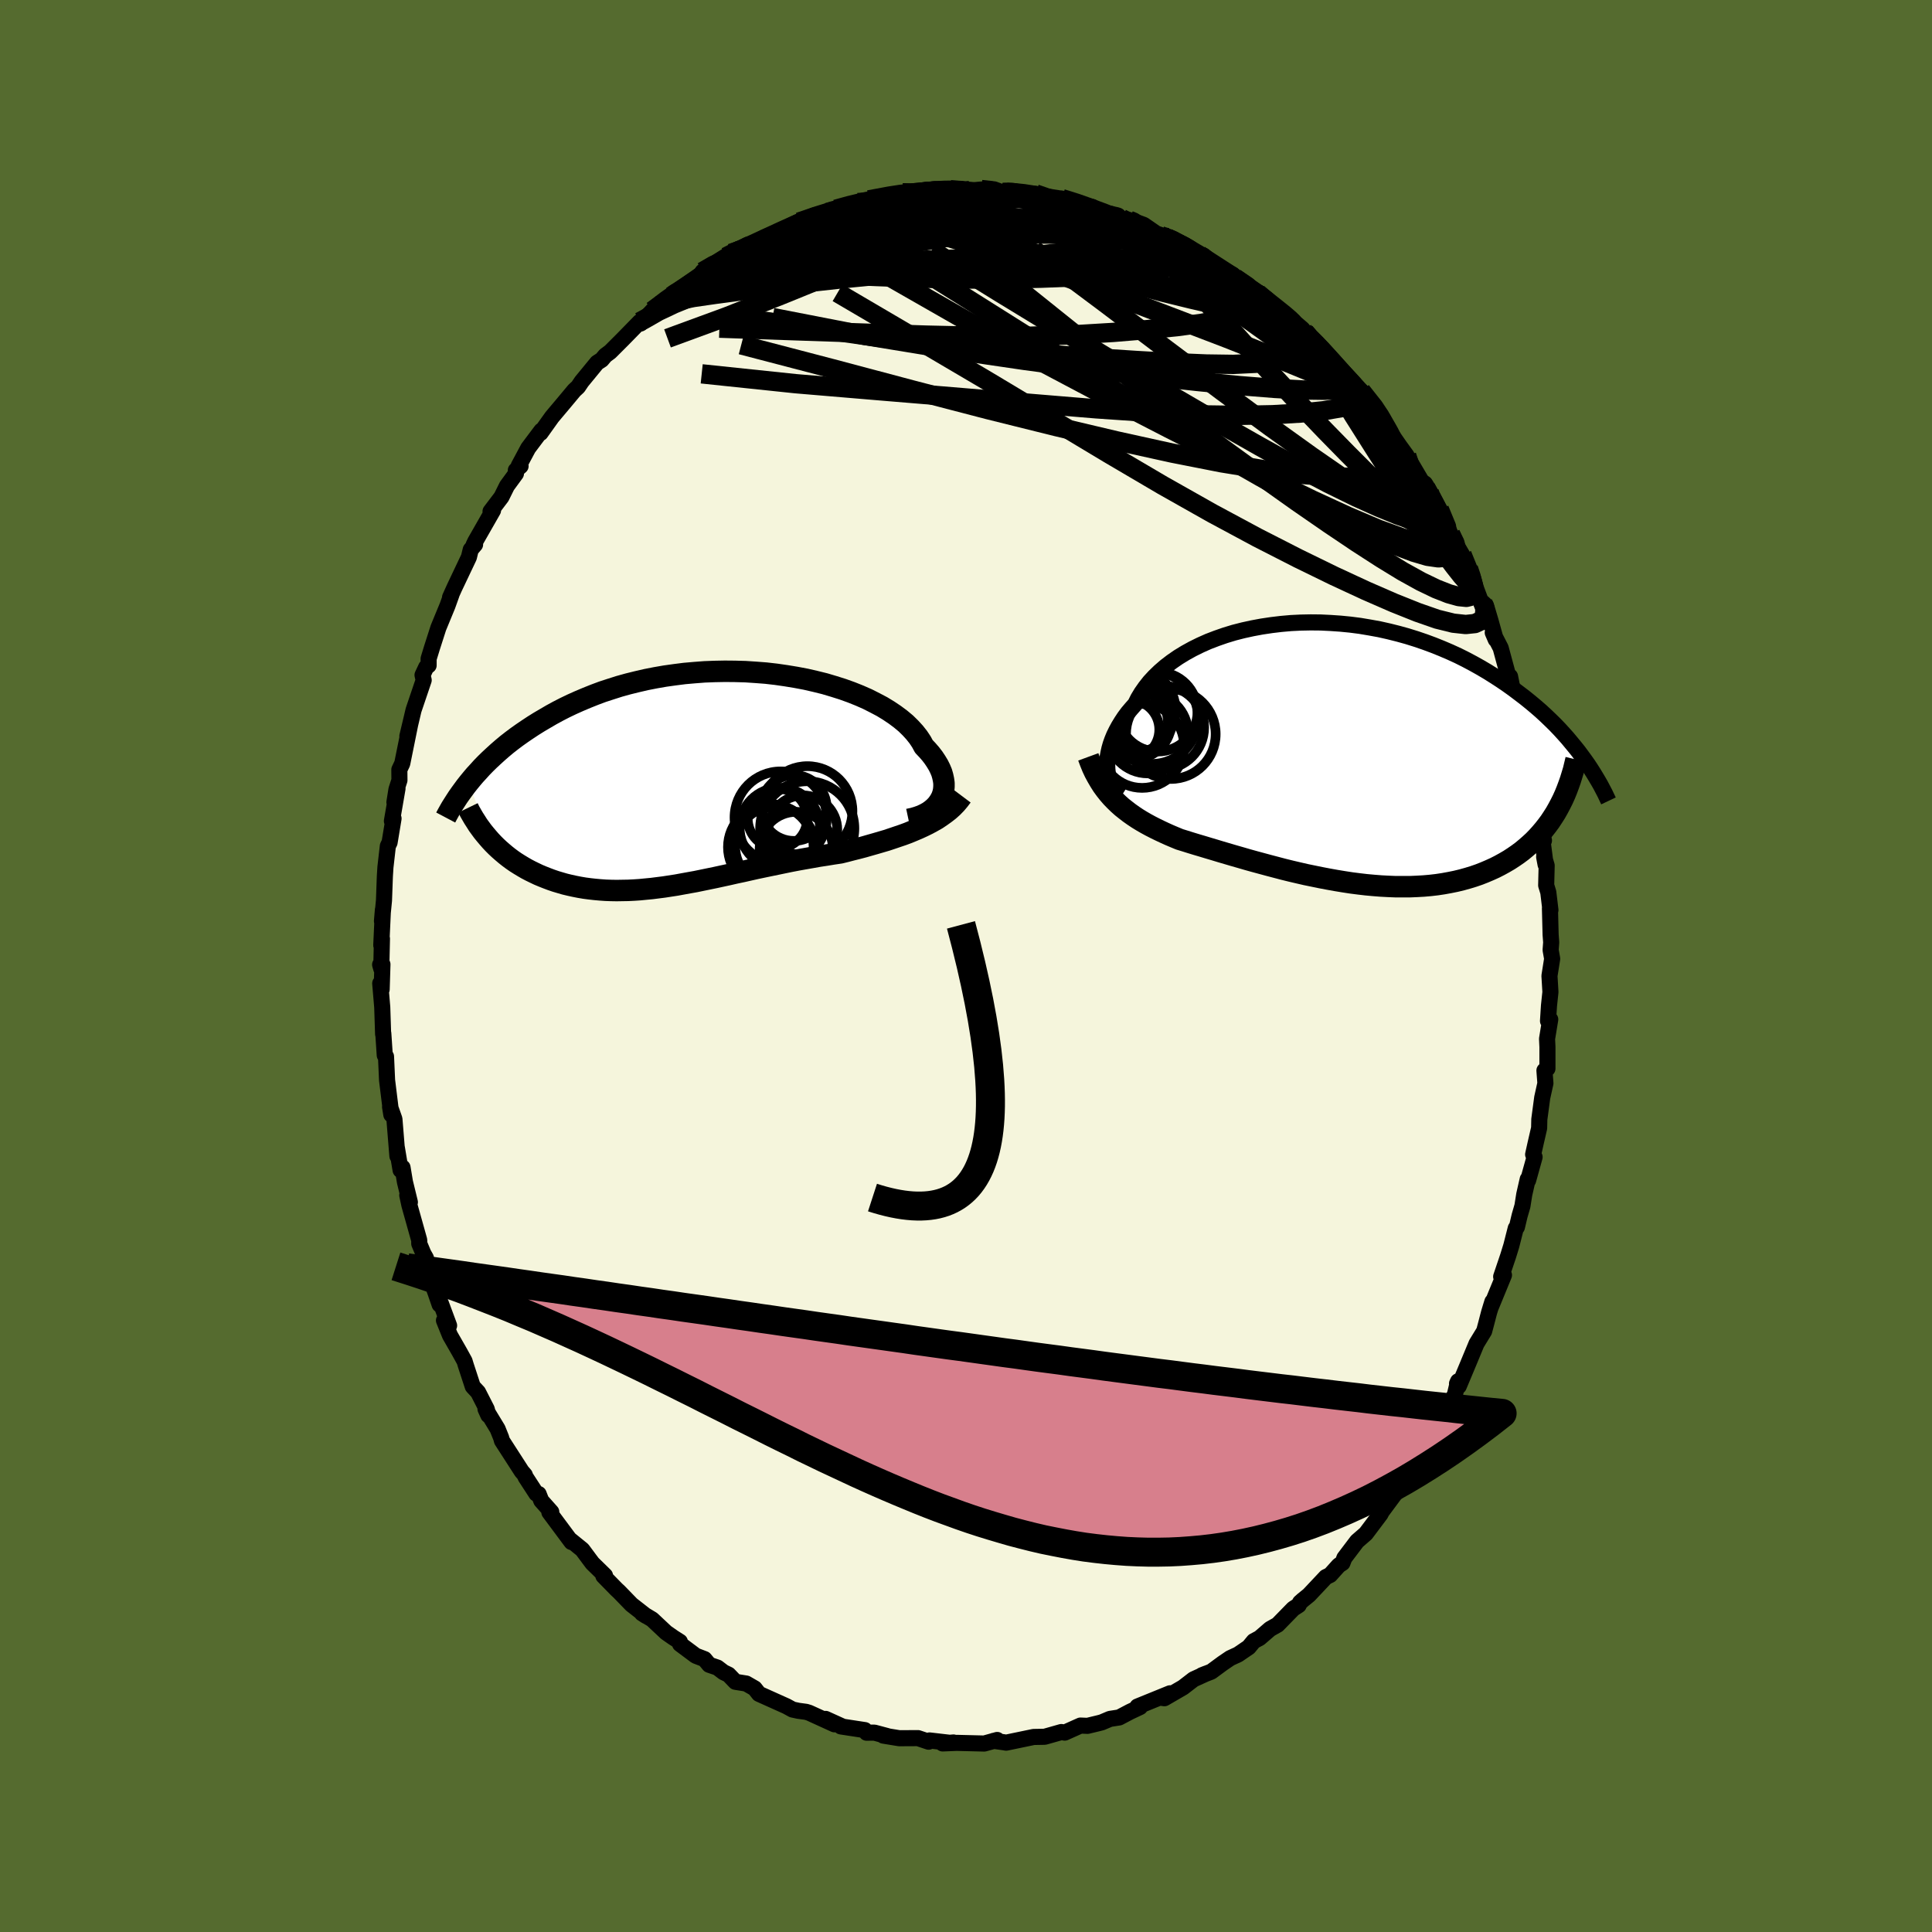 <svg viewBox="-100 -100 200 200" xmlns="http://www.w3.org/2000/svg" width="500" height="500" id="face-svg">
    <defs>
      <clipPath id="leftEyeClipPath">
        <polyline points="24.62,2.14 24.77,1.83 24.88,1.5 24.95,1.17 24.98,0.82 24.98,0.46 24.93,0.1 24.85,-0.27 24.74,-0.65 24.58,-1.03 24.39,-1.41 24.16,-1.79 23.9,-2.18 23.6,-2.57 23.27,-2.95 22.9,-3.34 22.64,-3.82 22.32,-4.3 21.94,-4.78 21.51,-5.25 21.03,-5.72 20.49,-6.17 19.9,-6.61 19.26,-7.04 18.57,-7.46 17.83,-7.85 17.06,-8.24 16.24,-8.6 15.39,-8.94 14.5,-9.26 13.58,-9.55 12.64,-9.83 11.67,-10.07 10.67,-10.3 9.66,-10.49 8.63,-10.66 7.59,-10.81 6.54,-10.93 5.49,-11.01 4.43,-11.08 3.36,-11.11 2.3,-11.12 1.24,-11.1 0.19,-11.06 -0.85,-10.98 -1.88,-10.89 -2.9,-10.76 -3.9,-10.62 -4.88,-10.45 -5.85,-10.26 -6.8,-10.04 -7.73,-9.81 -8.63,-9.56 -9.51,-9.28 -10.37,-9 -11.2,-8.69 -12,-8.37 -12.78,-8.04 -13.54,-7.7 -14.27,-7.35 -14.97,-6.99 -15.65,-6.62 -16.3,-6.24 -16.93,-5.87 -17.54,-5.49 -18.13,-5.1 -18.69,-4.72 -19.24,-4.33 -19.76,-3.94 -20.26,-3.55 -20.74,-3.15 -21.2,-2.75 -21.64,-2.35 -22.07,-1.95 -22.47,-1.56 -22.86,-1.16 -23.22,-0.76 -23.58,-0.37 -23.91,0.02 -24.23,0.41 -21.97,6.41 -21.68,6.72 -21.38,7.02 -21.07,7.31 -20.75,7.59 -20.42,7.87 -20.08,8.14 -19.73,8.4 -19.37,8.65 -18.99,8.89 -18.61,9.12 -18.23,9.34 -17.83,9.55 -17.42,9.75 -17,9.95 -16.57,10.13 -16.14,10.3 -15.69,10.47 -15.22,10.63 -14.75,10.77 -14.27,10.91 -13.77,11.03 -13.27,11.14 -12.76,11.24 -12.23,11.33 -11.7,11.4 -11.16,11.46 -10.61,11.51 -10.05,11.55 -9.48,11.57 -8.9,11.58 -8.32,11.57 -7.72,11.56 -7.12,11.53 -6.51,11.49 -5.9,11.43 -5.27,11.37 -4.64,11.29 -4.01,11.21 -3.36,11.11 -2.71,11.01 -2.06,10.89 -1.4,10.77 -0.73,10.65 -0.05,10.51 0.63,10.37 1.31,10.23 2,10.08 2.69,9.93 3.39,9.77 4.1,9.62 4.81,9.46 5.52,9.3 6.23,9.15 6.95,9 7.68,8.85 8.4,8.7 9.13,8.55 9.86,8.41 10.59,8.28 11.33,8.15 12.06,8.02 12.79,7.91 13.52,7.79 14.26,7.68 14.87,7.53 15.48,7.37 16.08,7.22 16.69,7.06 17.28,6.89 17.88,6.72 18.46,6.55 19.04,6.38 19.61,6.19 20.17,6 20.73,5.81 21.27,5.61 21.8,5.39 22.32,5.17 22.82,4.94" />
      </clipPath>
      <clipPath id="rightEyeClipPath">
        <polyline points="-23.67,1.66 -23.68,1.27 -23.67,0.85 -23.63,0.43 -23.55,0 -23.45,-0.45 -23.32,-0.9 -23.16,-1.35 -22.97,-1.81 -22.74,-2.28 -22.49,-2.74 -22.21,-3.2 -21.9,-3.67 -21.56,-4.13 -21.18,-4.58 -20.78,-5.03 -20.48,-5.63 -20.13,-6.21 -19.73,-6.78 -19.28,-7.35 -18.78,-7.89 -18.23,-8.42 -17.64,-8.93 -17,-9.42 -16.32,-9.89 -15.6,-10.33 -14.84,-10.75 -14.05,-11.14 -13.22,-11.51 -12.36,-11.84 -11.47,-12.15 -10.55,-12.43 -9.61,-12.67 -8.65,-12.88 -7.68,-13.06 -6.68,-13.21 -5.68,-13.33 -4.66,-13.42 -3.64,-13.47 -2.62,-13.49 -1.59,-13.48 -0.56,-13.43 0.46,-13.36 1.48,-13.26 2.49,-13.13 3.5,-12.96 4.49,-12.78 5.47,-12.56 6.43,-12.32 7.37,-12.06 8.3,-11.77 9.21,-11.46 10.1,-11.13 10.97,-10.78 11.81,-10.42 12.64,-10.04 13.44,-9.64 14.21,-9.23 14.96,-8.81 15.69,-8.38 16.39,-7.94 17.07,-7.5 17.73,-7.05 18.36,-6.6 18.97,-6.14 19.56,-5.69 20.13,-5.23 20.68,-4.77 21.21,-4.31 21.72,-3.84 22.21,-3.37 22.68,-2.91 23.13,-2.44 23.56,-1.97 23.97,-1.51 24.36,-1.04 24.74,-0.58 25.1,-0.13 25.44,0.33 25.77,0.78 22.99,5.78 22.73,6.24 22.45,6.68 22.16,7.12 21.85,7.54 21.52,7.96 21.18,8.36 20.83,8.75 20.46,9.13 20.07,9.49 19.67,9.84 19.26,10.18 18.83,10.5 18.38,10.81 17.92,11.11 17.44,11.39 16.95,11.66 16.44,11.92 15.91,12.16 15.37,12.39 14.81,12.61 14.23,12.81 13.64,12.99 13.03,13.16 12.41,13.31 11.77,13.44 11.11,13.56 10.45,13.66 9.76,13.74 9.07,13.8 8.36,13.84 7.64,13.87 6.92,13.87 6.18,13.87 5.43,13.84 4.67,13.8 3.91,13.74 3.14,13.67 2.37,13.58 1.59,13.48 0.81,13.36 0.02,13.23 -0.76,13.09 -1.55,12.94 -2.33,12.78 -3.11,12.62 -3.89,12.44 -4.66,12.26 -5.43,12.07 -6.19,11.87 -6.95,11.67 -7.69,11.47 -8.43,11.27 -9.15,11.07 -9.87,10.86 -10.57,10.66 -11.25,10.46 -11.93,10.26 -12.59,10.06 -13.23,9.87 -13.86,9.68 -14.47,9.5 -15.06,9.32 -15.63,9.14 -16.19,8.97 -16.72,8.75 -17.24,8.53 -17.75,8.3 -18.24,8.07 -18.73,7.83 -19.2,7.59 -19.66,7.34 -20.11,7.08 -20.55,6.81 -20.97,6.53 -21.38,6.24 -21.77,5.94 -22.16,5.63 -22.53,5.3 -22.88,4.96" />
      </clipPath>
      <filter id="fuzzy">
        <feTurbulence id="turbulence" baseFrequency="0.05" numOctaves="3" type="noise" result="noise" />
        <feDisplacementMap in="SourceGraphic" in2="noise" scale="2" />
      </filter>
      <linearGradient id="rainbowGradient" x1="0%" y1="0%" x2="100%" y2="0%">
        <stop offset="0%" style="stop-color: [object Object]; stop-opacity: 1" />
        <stop offset="50%" style="stop-color: [object Object]; stop-opacity: 1" />
        <stop offset="100%" style="stop-color: [object Object]; stop-opacity: 1" />
      </linearGradient>
    </defs>
    <rect x="-100" y="-100" width="100%" height="100%" fill="rgb(85, 107, 47)" />
    <polyline id="faceContour" points="60.68,-0.75 60.4,1.02 60.5,2.69 60.35,4.11 60.25,5.69 60.48,5.53 60.15,7.54 60.19,8.38 60.19,10.62 59.88,10.82 59.98,12.14 59.65,13.63 59.35,15.87 59.33,16.78 58.95,18.43 58.71,19.51 58.86,19.78 58.19,22.19 58.15,22.07 57.79,23.65 57.6,24.85 57.31,25.85 57.03,27.03 56.91,27.15 56.45,28.96 56.12,30.03 55.4,32.16 55.69,32 54.28,35.43 54.49,34.75 54.15,35.86 53.84,37.05 53.64,37.8 52.85,39.09 51.85,41.5 51.01,43.5 50.83,43.23 50.94,42.99 50.62,44.33 49.48,46.64 49.13,46.77 47.96,49.08 48.67,48.08 47.95,49.25 46.8,51.09 46.92,50.6 45.64,53.03 45.09,53.62 44.43,54.61 43.05,56.47 43.19,56.11 42.93,56.71 41.39,58.76 40.48,59.55 39.17,61.28 38.97,61.8 38.59,62.05 37.7,63.04 37.25,63.26 35.5,65.12 34.86,65.64 34.58,65.89 34.44,66.17 33.88,66.53 32.26,68.19 31.48,68.63 30.39,69.57 29.79,69.89 29.27,70.52 28.17,71.27 27.35,71.65 26.57,72.18 25.39,73.05 24.43,73.42 24.86,73.25 23.56,73.84 22.47,74.68 20.54,75.8 20.05,75.73 21.12,75.29 17.75,76.66 18.02,76.71 16.98,77.2 15.86,77.79 14.9,77.94 14.05,78.3 13.74,78.38 12.58,78.66 11.85,78.63 10.22,79.36 9.87,79.3 8.57,79.67 8.14,79.79 7,79.81 4.16,80.4 3.93,80.36 2.87,80.21 3.35,80.22 3.23,80.12 1.89,80.49 -0.97,80.42 -2.42,80.48 -1.3,80.38 -1.46,80.44 -3.78,80.17 -3.87,80.3 -4.97,79.93 -6.91,79.94 -8.56,79.67 -8.14,79.72 -9.49,79.36 -10.29,79.37 -10.47,79.1 -12.95,78.72 -12.81,78.72 -14.53,77.94 -13.62,78.5 -16.23,77.31 -16.55,77.21 -17.36,77.1 -17.96,76.97 -18.58,76.63 -21.43,75.35 -21.88,74.78 -22.75,74.28 -23.87,74.1 -24.58,73.36 -25.1,73.11 -25.73,72.63 -26.58,72.34 -27.07,71.75 -27.98,71.4 -29.6,70.19 -29.62,69.95 -30.28,69.53 -31.04,69 -32.49,67.64 -33.54,67.01 -33.12,67.28 -34.62,66.11 -35.91,64.78 -36.18,64.53 -37.54,63.14 -37.37,63.1 -38.67,61.83 -39,61.39 -39.72,60.42 -41.03,59.36 -40.84,59.63 -43.13,56.55 -42.93,56.52 -43.97,55.35 -44.24,54.66 -44.48,54.62 -45.61,52.88 -45.67,52.69 -45.99,52.32 -48.04,49.14 -48.12,48.84 -48.49,47.92 -49.74,45.86 -49.45,46.5 -49.61,45.88 -50.51,44.12 -51.06,43.53 -51.78,41.33 -51.91,40.9 -52.44,39.94 -53.42,38.23 -54.04,36.69 -53.51,37.22 -54.39,34.85 -54.49,35.05 -54.92,33.8 -55.42,32.43 -55.91,30.23 -56.17,29.77 -56.6,28.74 -56.6,28.39 -57.62,24.75 -57.84,23.73 -57.57,24.45 -58.08,22.36 -58.33,20.86 -58.53,21.13 -58.92,18.8 -58.86,19.68 -59.17,15.85 -59.62,14.58 -59.49,15.39 -59.91,11.99 -59.93,11.83 -60.04,9.37 -60.17,9.24 -60.32,6.98 -60.34,7.05 -60.43,4.27 -60.64,1.8 -60.49,2.42 -60.41,-0.17 -60.65,-0.14 -60.53,0.28 -60.46,-2.83 -60.53,-2.15 -60.36,-5.83 -60.46,-4.65 -60.25,-6.79 -60.16,-9.27 -60.1,-10.23 -59.85,-12.42 -59.67,-12.79 -59.26,-15.27 -59.43,-15.01 -58.85,-18.37 -59.17,-16.95 -58.96,-18.27 -58.65,-19.23 -58.66,-20.33 -58.36,-20.96 -57.56,-24.91 -57.83,-23.79 -57.43,-25.47 -57.19,-26.49 -56.14,-29.59 -56.26,-30.12 -55.88,-30.93 -55.63,-31.12 -55.63,-31.81 -55.29,-32.92 -54.62,-35.01 -53.68,-37.29 -53.26,-38.46 -53.41,-38.16 -52.96,-39.16 -51.46,-42.32 -51.27,-43.1 -50.82,-43.63 -50.98,-43.57 -50.8,-43.95 -48.96,-47.17 -49.22,-47.06 -48.09,-48.55 -47.52,-49.7 -46.59,-50.97 -46.6,-51.32 -46.11,-51.75 -46.3,-51.78 -45.32,-53.61 -43.96,-55.42 -44.04,-55.18 -42.87,-56.82 -42.62,-57.12 -41.66,-58.26 -40.55,-59.59 -40.16,-59.95 -39.79,-60.5 -38.19,-62.45 -37.71,-62.76 -37.34,-63.2 -36.83,-63.58 -35.54,-64.87 -33.76,-66.69 -33.71,-66.5 -31.99,-68.34 -32.45,-67.83 -30.45,-69.36 -29.65,-69.99 -30.95,-68.92 -29.46,-70.15 -28.02,-71.05 -27.62,-71.31 -27.27,-71.88 -26.62,-72.38 -24.2,-73.88 -24.84,-73.41 -24.31,-73.78 -22.13,-74.63 -21.69,-74.83 -20.98,-75.38 -19.67,-75.91 -17.45,-77 -17.06,-76.96 -17.28,-77.01 -15.94,-77.48 -15.41,-77.69 -14.02,-78.06 -13.47,-78.34 -11.42,-78.91 -11.21,-79.03 -10.8,-78.88 -8.11,-79.7 -10.05,-79.31 -6.94,-79.9 -6.57,-80.04 -5.91,-79.92 -4.22,-80.04 -4.26,-80.28 -3.23,-80.41 -1.64,-80.36 -1.44,-80.32 0.32,-80.2 1.24,-80.35 1.58,-80.38 2.9,-80.4 3.81,-80.07 3.6,-80.14 5.7,-80.08 6.04,-79.93 7.19,-79.93 8.07,-79.54 9.87,-79.23 10.54,-79.33 9.92,-79.44 11.85,-78.8 13.07,-78.58 12.35,-78.48 16.11,-77.37 16.19,-77.28 16.88,-77.2 17.16,-77.18 18.4,-76.72 19.69,-75.83 20.92,-75.4 20.14,-75.61 21.1,-75.42 22.61,-74.67 25.66,-72.57 24.61,-73.54 26.26,-72.19 25.9,-72.5 27.62,-71.57 27.83,-71.24 30.09,-69.83 30,-69.73 30.16,-69.67 31.82,-68.2 31.88,-68.35 33.15,-67.38 34.83,-65.94 35.08,-65.62 35.16,-65.28 36.89,-63.92 36.53,-64.19 37.53,-62.9 38.67,-61.72 40.23,-59.85 40.74,-59.59 41.75,-58.35 40.91,-59.52 42.96,-57.01 43.17,-56.64 42.94,-56.35 43.48,-55.86 44.88,-53.84 45.62,-52.82 45.64,-52.77 47.39,-49.8 47.03,-50.37 47.96,-49.03 47.58,-49.55 49.07,-46.74 49,-47.27 50.16,-44.71 50.83,-43.48 51.35,-42.59 51.35,-42.49 52.01,-41.16 52.02,-41.16 53.38,-37.53 53.5,-37.62 53.83,-37.31 54.29,-35.77 54.84,-33.79 54.53,-34.51 55.35,-32.92 56.01,-30.48 56.41,-29.24 56.32,-29.97 56.68,-28.17 57.42,-25.89 57.29,-26.41 58.08,-22.78 57.77,-23.65 58.44,-21.2 58.75,-19.05 58.67,-19.44 58.95,-18.03 59.2,-15.69 59.83,-12.99 59.55,-14.01 60,-10.5 59.85,-11.29 60.11,-10.4 60.06,-8.35 60.28,-7.63 60.5,-5.79 60.45,-5.97 60.52,-3.23 60.58,-2.45 60.52,-1.66 60.68,-0.75 60.4,1.02" fill="rgb(245, 245, 220)" stroke="black" stroke-width="1.667" stroke-linejoin="round" filter="url(#fuzzy)" />
    <g transform="translate(38.3 -22.08)">
      <polyline id="rightCountour" points="-23.67,1.66 -23.68,1.27 -23.67,0.85 -23.63,0.43 -23.55,0 -23.45,-0.45 -23.32,-0.9 -23.16,-1.35 -22.97,-1.81 -22.74,-2.28 -22.49,-2.74 -22.21,-3.2 -21.9,-3.67 -21.56,-4.13 -21.18,-4.58 -20.78,-5.03 -20.48,-5.63 -20.13,-6.21 -19.73,-6.78 -19.28,-7.35 -18.78,-7.89 -18.23,-8.42 -17.64,-8.93 -17,-9.42 -16.32,-9.89 -15.6,-10.33 -14.84,-10.75 -14.05,-11.14 -13.22,-11.51 -12.36,-11.84 -11.47,-12.15 -10.55,-12.43 -9.61,-12.67 -8.65,-12.88 -7.68,-13.06 -6.68,-13.21 -5.68,-13.33 -4.66,-13.42 -3.64,-13.47 -2.62,-13.49 -1.59,-13.48 -0.56,-13.43 0.46,-13.36 1.48,-13.26 2.49,-13.13 3.5,-12.96 4.49,-12.78 5.47,-12.56 6.43,-12.32 7.37,-12.06 8.3,-11.77 9.21,-11.46 10.1,-11.13 10.97,-10.78 11.81,-10.42 12.64,-10.04 13.44,-9.64 14.21,-9.23 14.96,-8.81 15.69,-8.38 16.39,-7.94 17.07,-7.5 17.73,-7.05 18.36,-6.6 18.97,-6.14 19.56,-5.69 20.13,-5.23 20.68,-4.77 21.21,-4.31 21.72,-3.84 22.21,-3.37 22.68,-2.91 23.13,-2.44 23.56,-1.97 23.97,-1.51 24.36,-1.04 24.74,-0.58 25.1,-0.13 25.44,0.33 25.77,0.78 22.99,5.78 22.73,6.24 22.45,6.68 22.16,7.12 21.85,7.54 21.52,7.96 21.18,8.36 20.83,8.75 20.46,9.13 20.07,9.49 19.67,9.84 19.26,10.18 18.83,10.5 18.38,10.81 17.92,11.11 17.44,11.39 16.95,11.66 16.44,11.92 15.91,12.16 15.37,12.39 14.81,12.61 14.23,12.81 13.64,12.99 13.03,13.16 12.41,13.31 11.77,13.44 11.11,13.56 10.45,13.66 9.76,13.74 9.07,13.8 8.36,13.84 7.64,13.87 6.92,13.87 6.18,13.87 5.43,13.84 4.67,13.8 3.91,13.74 3.14,13.67 2.37,13.58 1.59,13.48 0.81,13.36 0.02,13.23 -0.76,13.09 -1.55,12.94 -2.33,12.78 -3.11,12.62 -3.89,12.44 -4.66,12.26 -5.43,12.07 -6.19,11.87 -6.95,11.67 -7.69,11.47 -8.43,11.27 -9.15,11.07 -9.87,10.86 -10.57,10.66 -11.25,10.46 -11.93,10.26 -12.59,10.06 -13.23,9.87 -13.86,9.68 -14.47,9.5 -15.06,9.32 -15.63,9.14 -16.19,8.97 -16.72,8.75 -17.24,8.53 -17.75,8.3 -18.24,8.07 -18.73,7.83 -19.2,7.59 -19.66,7.34 -20.11,7.08 -20.55,6.81 -20.97,6.53 -21.38,6.24 -21.77,5.94 -22.16,5.63 -22.53,5.3 -22.88,4.96" fill="white" stroke="white" stroke-width="0" stroke-linejoin="round" filter="url(#fuzzy)" />
    </g>
    <g transform="translate(-27.26 -19.39)">
      <polyline id="leftCountour" points="24.62,2.14 24.77,1.83 24.88,1.5 24.95,1.17 24.98,0.82 24.98,0.46 24.93,0.1 24.85,-0.27 24.74,-0.65 24.58,-1.03 24.39,-1.41 24.16,-1.79 23.9,-2.18 23.6,-2.57 23.27,-2.95 22.9,-3.34 22.64,-3.82 22.32,-4.3 21.94,-4.78 21.51,-5.25 21.03,-5.72 20.49,-6.17 19.9,-6.61 19.26,-7.04 18.57,-7.46 17.83,-7.85 17.06,-8.24 16.24,-8.6 15.39,-8.94 14.5,-9.26 13.58,-9.55 12.64,-9.83 11.67,-10.07 10.67,-10.3 9.66,-10.49 8.63,-10.66 7.59,-10.81 6.54,-10.93 5.49,-11.01 4.43,-11.08 3.36,-11.11 2.3,-11.12 1.24,-11.1 0.19,-11.06 -0.85,-10.98 -1.88,-10.89 -2.9,-10.76 -3.9,-10.62 -4.88,-10.45 -5.85,-10.26 -6.8,-10.04 -7.73,-9.81 -8.63,-9.56 -9.51,-9.28 -10.37,-9 -11.2,-8.69 -12,-8.37 -12.78,-8.04 -13.54,-7.7 -14.27,-7.35 -14.97,-6.99 -15.65,-6.62 -16.3,-6.24 -16.93,-5.87 -17.54,-5.49 -18.13,-5.1 -18.69,-4.72 -19.24,-4.33 -19.76,-3.94 -20.26,-3.55 -20.74,-3.15 -21.2,-2.75 -21.64,-2.35 -22.07,-1.95 -22.47,-1.56 -22.86,-1.16 -23.22,-0.76 -23.58,-0.37 -23.91,0.02 -24.23,0.41 -21.97,6.41 -21.68,6.72 -21.38,7.02 -21.07,7.31 -20.75,7.59 -20.42,7.87 -20.08,8.14 -19.73,8.4 -19.37,8.65 -18.99,8.89 -18.61,9.12 -18.23,9.34 -17.83,9.55 -17.42,9.75 -17,9.95 -16.57,10.13 -16.14,10.3 -15.69,10.47 -15.22,10.63 -14.75,10.77 -14.27,10.91 -13.77,11.03 -13.27,11.14 -12.76,11.24 -12.23,11.33 -11.7,11.4 -11.16,11.46 -10.61,11.51 -10.05,11.55 -9.48,11.57 -8.9,11.58 -8.32,11.57 -7.72,11.56 -7.12,11.53 -6.51,11.49 -5.9,11.43 -5.27,11.37 -4.64,11.29 -4.01,11.21 -3.36,11.11 -2.71,11.01 -2.06,10.89 -1.4,10.77 -0.73,10.65 -0.05,10.51 0.63,10.37 1.31,10.23 2,10.08 2.69,9.93 3.39,9.77 4.1,9.62 4.81,9.46 5.52,9.3 6.23,9.15 6.95,9 7.68,8.85 8.4,8.7 9.13,8.55 9.86,8.41 10.59,8.28 11.33,8.15 12.06,8.02 12.79,7.91 13.52,7.79 14.26,7.68 14.87,7.53 15.48,7.37 16.08,7.22 16.69,7.06 17.28,6.89 17.88,6.72 18.46,6.55 19.04,6.38 19.61,6.19 20.17,6 20.73,5.81 21.27,5.61 21.8,5.39 22.32,5.17 22.82,4.94" fill="white" stroke="white" stroke-width="0" stroke-linejoin="round" filter="url(#fuzzy)" />
    </g>
    <g transform="translate(38.3 -22.08)">
      <polyline id="rightUpper" points="-22.19,4.45 -22.43,4.3 -22.65,4.12 -22.86,3.9 -23.04,3.65 -23.21,3.38 -23.35,3.08 -23.47,2.76 -23.56,2.41 -23.63,2.05 -23.67,1.66 -23.68,1.27 -23.67,0.85 -23.63,0.43 -23.55,0 -23.45,-0.45 -23.32,-0.9 -23.16,-1.35 -22.97,-1.81 -22.74,-2.28 -22.49,-2.74 -22.21,-3.2 -21.9,-3.67 -21.56,-4.13 -21.18,-4.58 -20.78,-5.03 -20.48,-5.63 -20.13,-6.21 -19.73,-6.78 -19.28,-7.35 -18.78,-7.89 -18.23,-8.42 -17.64,-8.93 -17,-9.42 -16.32,-9.89 -15.6,-10.33 -14.84,-10.75 -14.05,-11.14 -13.22,-11.51 -12.36,-11.84 -11.47,-12.15 -10.55,-12.43 -9.61,-12.67 -8.65,-12.88 -7.68,-13.06 -6.68,-13.21 -5.68,-13.33 -4.66,-13.42 -3.64,-13.47 -2.62,-13.49 -1.59,-13.48 -0.56,-13.43 0.46,-13.36 1.48,-13.26 2.49,-13.13 3.5,-12.96 4.49,-12.78 5.47,-12.56 6.43,-12.32 7.37,-12.06 8.3,-11.77 9.21,-11.46 10.1,-11.13 10.97,-10.78 11.81,-10.42 12.64,-10.04 13.44,-9.64 14.21,-9.23 14.96,-8.81 15.69,-8.38 16.39,-7.94 17.07,-7.5 17.73,-7.05 18.36,-6.6 18.97,-6.14 19.56,-5.69 20.13,-5.23 20.68,-4.77 21.21,-4.31 21.72,-3.84 22.21,-3.37 22.68,-2.91 23.13,-2.44 23.56,-1.97 23.97,-1.51 24.36,-1.04 24.74,-0.58 25.1,-0.13 25.44,0.33 25.77,0.78 26.08,1.22 26.37,1.66 26.65,2.1 26.91,2.53 27.16,2.95 27.4,3.37 27.62,3.79 27.83,4.19 28.02,4.59 28.21,4.99" fill="none" stroke="black" stroke-width="1.667" stroke-linejoin="round" filter="url(#fuzzy)" />
      <polyline id="rightLower" points="-25.64,0.43 -25.43,1 -25.21,1.54 -24.97,2.05 -24.71,2.53 -24.44,2.99 -24.16,3.43 -23.86,3.84 -23.55,4.23 -23.22,4.61 -22.88,4.96 -22.53,5.3 -22.16,5.63 -21.77,5.94 -21.38,6.24 -20.97,6.53 -20.55,6.81 -20.11,7.08 -19.66,7.34 -19.2,7.59 -18.73,7.83 -18.24,8.07 -17.75,8.3 -17.24,8.53 -16.72,8.75 -16.19,8.97 -15.63,9.14 -15.06,9.32 -14.47,9.5 -13.86,9.68 -13.23,9.87 -12.59,10.06 -11.93,10.26 -11.25,10.46 -10.57,10.66 -9.87,10.86 -9.15,11.07 -8.43,11.27 -7.69,11.47 -6.95,11.67 -6.19,11.87 -5.43,12.07 -4.66,12.26 -3.89,12.44 -3.11,12.62 -2.33,12.78 -1.55,12.94 -0.76,13.09 0.02,13.23 0.81,13.36 1.59,13.48 2.37,13.58 3.14,13.67 3.91,13.74 4.67,13.8 5.43,13.84 6.18,13.87 6.92,13.87 7.64,13.87 8.36,13.84 9.07,13.8 9.76,13.74 10.45,13.66 11.11,13.56 11.77,13.44 12.41,13.31 13.03,13.16 13.64,12.99 14.23,12.81 14.81,12.61 15.37,12.39 15.91,12.16 16.44,11.92 16.95,11.66 17.44,11.39 17.92,11.11 18.38,10.81 18.83,10.5 19.26,10.18 19.67,9.84 20.07,9.49 20.46,9.13 20.83,8.75 21.18,8.36 21.52,7.96 21.85,7.54 22.16,7.12 22.45,6.68 22.73,6.24 22.99,5.78 23.24,5.31 23.48,4.83 23.7,4.34 23.9,3.85 24.09,3.34 24.27,2.83 24.43,2.31 24.59,1.78 24.72,1.24 24.85,0.7" fill="none" stroke="black" stroke-width="2.222" stroke-linejoin="round" filter="url(#fuzzy)" />
      <circle r="3.92" cx="-20.941" cy="-3.249" stroke="black" fill="none" stroke-width="1.0" filter="url(#fuzzy)" clip-path="url(#rightEyeClipPath)" /><circle r="4.786" cx="-19.061" cy="-3.624" stroke="black" fill="none" stroke-width="1.0" filter="url(#fuzzy)" clip-path="url(#rightEyeClipPath)" /><circle r="4.346" cx="-20.066" cy="-0.704" stroke="black" fill="none" stroke-width="1.0" filter="url(#fuzzy)" clip-path="url(#rightEyeClipPath)" /><circle r="4.162" cx="-19.481" cy="-2.019" stroke="black" fill="none" stroke-width="1.0" filter="url(#fuzzy)" clip-path="url(#rightEyeClipPath)" /><circle r="3.072" cx="-21.361" cy="-2.394" stroke="black" fill="none" stroke-width="1.0" filter="url(#fuzzy)" clip-path="url(#rightEyeClipPath)" /><circle r="4.372" cx="-20.971" cy="-4.369" stroke="black" fill="none" stroke-width="1.0" filter="url(#fuzzy)" clip-path="url(#rightEyeClipPath)" /><circle r="4.118" cx="-18.451" cy="-4.239" stroke="black" fill="none" stroke-width="1.0" filter="url(#fuzzy)" clip-path="url(#rightEyeClipPath)" /><circle r="3.116" cx="-20.511" cy="-3.164" stroke="black" fill="none" stroke-width="1.0" filter="url(#fuzzy)" clip-path="url(#rightEyeClipPath)" /><circle r="4.642" cx="-17.096" cy="-1.924" stroke="black" fill="none" stroke-width="1.0" filter="url(#fuzzy)" clip-path="url(#rightEyeClipPath)" /><circle r="4.318" cx="-17.966" cy="-2.619" stroke="black" fill="none" stroke-width="1.0" filter="url(#fuzzy)" clip-path="url(#rightEyeClipPath)" />
      </g>
    <g transform="translate(-27.26 -19.39)">
      <polyline id="leftUpper" points="21.3,4.21 21.77,4.11 22.21,3.98 22.63,3.83 23.01,3.65 23.37,3.45 23.69,3.22 23.97,2.98 24.23,2.71 24.44,2.43 24.62,2.14 24.77,1.83 24.88,1.5 24.95,1.17 24.98,0.82 24.98,0.46 24.93,0.1 24.85,-0.27 24.74,-0.65 24.58,-1.03 24.39,-1.41 24.16,-1.79 23.9,-2.18 23.6,-2.57 23.27,-2.95 22.9,-3.34 22.64,-3.82 22.32,-4.3 21.94,-4.78 21.51,-5.25 21.03,-5.72 20.49,-6.17 19.9,-6.61 19.26,-7.04 18.57,-7.46 17.83,-7.85 17.06,-8.24 16.24,-8.6 15.39,-8.94 14.5,-9.26 13.58,-9.55 12.64,-9.83 11.67,-10.07 10.67,-10.3 9.66,-10.49 8.63,-10.66 7.59,-10.81 6.54,-10.93 5.49,-11.01 4.43,-11.08 3.36,-11.11 2.3,-11.12 1.24,-11.1 0.19,-11.06 -0.85,-10.98 -1.88,-10.89 -2.9,-10.76 -3.9,-10.62 -4.88,-10.45 -5.85,-10.26 -6.8,-10.04 -7.73,-9.81 -8.63,-9.56 -9.51,-9.28 -10.37,-9 -11.2,-8.69 -12,-8.37 -12.78,-8.04 -13.54,-7.7 -14.27,-7.35 -14.97,-6.99 -15.65,-6.62 -16.3,-6.24 -16.93,-5.87 -17.54,-5.49 -18.13,-5.1 -18.69,-4.72 -19.24,-4.33 -19.76,-3.94 -20.26,-3.55 -20.74,-3.15 -21.2,-2.75 -21.64,-2.35 -22.07,-1.95 -22.47,-1.56 -22.86,-1.16 -23.22,-0.76 -23.58,-0.37 -23.91,0.02 -24.23,0.41 -24.53,0.79 -24.81,1.17 -25.08,1.54 -25.34,1.91 -25.58,2.28 -25.81,2.64 -26.03,2.99 -26.23,3.34 -26.42,3.68 -26.6,4.02" fill="none" stroke="black" stroke-width="2.222" stroke-linejoin="round" filter="url(#fuzzy)" />
      <polyline id="leftLower" points="26.85,1.8 26.55,2.2 26.23,2.58 25.88,2.94 25.5,3.28 25.1,3.59 24.68,3.89 24.25,4.18 23.79,4.44 23.31,4.7 22.82,4.94 22.32,5.17 21.8,5.39 21.27,5.61 20.73,5.81 20.17,6 19.61,6.19 19.04,6.38 18.46,6.55 17.88,6.72 17.28,6.89 16.69,7.06 16.08,7.22 15.48,7.37 14.87,7.53 14.26,7.68 13.52,7.79 12.79,7.91 12.06,8.02 11.33,8.15 10.59,8.28 9.86,8.41 9.13,8.55 8.4,8.7 7.68,8.85 6.95,9 6.23,9.15 5.52,9.3 4.81,9.46 4.1,9.62 3.39,9.77 2.69,9.93 2,10.08 1.31,10.23 0.63,10.37 -0.05,10.51 -0.73,10.65 -1.4,10.77 -2.06,10.89 -2.71,11.01 -3.36,11.11 -4.01,11.21 -4.64,11.29 -5.27,11.37 -5.9,11.43 -6.51,11.49 -7.12,11.53 -7.72,11.56 -8.32,11.57 -8.9,11.58 -9.48,11.57 -10.05,11.55 -10.61,11.51 -11.16,11.46 -11.7,11.4 -12.23,11.33 -12.76,11.24 -13.27,11.14 -13.77,11.03 -14.27,10.91 -14.75,10.77 -15.22,10.63 -15.69,10.47 -16.14,10.3 -16.57,10.13 -17,9.95 -17.42,9.75 -17.83,9.55 -18.23,9.34 -18.61,9.12 -18.99,8.89 -19.37,8.65 -19.73,8.4 -20.08,8.14 -20.42,7.87 -20.75,7.59 -21.07,7.31 -21.38,7.02 -21.68,6.72 -21.97,6.41 -22.24,6.1 -22.51,5.78 -22.77,5.46 -23.02,5.12 -23.26,4.79 -23.48,4.44 -23.7,4.1 -23.91,3.74 -24.11,3.39 -24.29,3.02" fill="none" stroke="black" stroke-width="2.222" stroke-linejoin="round" filter="url(#fuzzy)" />
      <circle r="3.788" cx="9.686" cy="7.219" stroke="black" fill="none" stroke-width="1.0" filter="url(#fuzzy)" clip-path="url(#leftEyeClipPath)" /><circle r="4.878" cx="10.826" cy="5.144" stroke="black" fill="none" stroke-width="1.0" filter="url(#fuzzy)" clip-path="url(#leftEyeClipPath)" /><circle r="3.084" cx="7.746" cy="4.114" stroke="black" fill="none" stroke-width="1.0" filter="url(#fuzzy)" clip-path="url(#leftEyeClipPath)" /><circle r="4.656" cx="10.846" cy="3.359" stroke="black" fill="none" stroke-width="1.0" filter="url(#fuzzy)" clip-path="url(#leftEyeClipPath)" /><circle r="4.432" cx="7.051" cy="7.079" stroke="black" fill="none" stroke-width="1.0" filter="url(#fuzzy)" clip-path="url(#leftEyeClipPath)" /><circle r="3.56" cx="10.376" cy="5.289" stroke="black" fill="none" stroke-width="1.0" filter="url(#fuzzy)" clip-path="url(#leftEyeClipPath)" /><circle r="4.772" cx="8.071" cy="4.019" stroke="black" fill="none" stroke-width="1.0" filter="url(#fuzzy)" clip-path="url(#leftEyeClipPath)" /><circle r="4.158" cx="7.986" cy="5.094" stroke="black" fill="none" stroke-width="1.0" filter="url(#fuzzy)" clip-path="url(#leftEyeClipPath)" /><circle r="3.406" cx="9.436" cy="3.034" stroke="black" fill="none" stroke-width="1.0" filter="url(#fuzzy)" clip-path="url(#leftEyeClipPath)" /><circle r="4.128" cx="7.491" cy="6.999" stroke="black" fill="none" stroke-width="1.0" filter="url(#fuzzy)" clip-path="url(#leftEyeClipPath)" />
    </g>
    <g id="hairs">
      <polyline points="-24.84,-73.41 -23.89,-73.89 -22.67,-74.43 -21.46,-74.99 -20.27,-75.54 -19.1,-76.08 -18.05,-76.55 -17.2,-76.93 -16.55,-77.2 -16.09,-77.38 -15.79,-77.49 -15.67,-77.53 -15.78,-77.45 -16.25,-77.23 -17.17,-76.81 -18.55,-76.18 -20.24,-75.42" fill="none" stroke="rgb(0, 0, 0)" stroke-width="2" stroke-linejoin="round" filter="url(#fuzzy)" /><polyline points="-11.21,-79.03 -10.27,-79.07 -9.04,-79.17 -7.69,-79.18 -6.13,-79.1 -4.4,-78.95 -2.55,-78.72 -0.62,-78.44 1.39,-78.12 3.46,-77.76 5.56,-77.38 7.68,-76.97 9.8,-76.55 11.87,-76.12 13.87,-75.7 15.76,-75.3 17.51,-74.93 19.13,-74.59 20.65,-74.27 22.12,-73.94 23.63,-73.51" fill="none" stroke="rgb(0, 0, 0)" stroke-width="2" stroke-linejoin="round" filter="url(#fuzzy)" /><polyline points="-31.99,-68.34 -31.5,-68.4 -30.06,-68.83 -28.23,-69.2 -26.01,-69.52 -23.34,-69.88 -20.23,-70.28 -16.73,-70.71 -12.9,-71.13 -8.79,-71.54 -4.45,-71.91 0.05,-72.26 4.69,-72.57 9.5,-72.84 14.48,-73.05 19.7,-73.11" fill="none" stroke="rgb(0, 0, 0)" stroke-width="2" stroke-linejoin="round" filter="url(#fuzzy)" /><polyline points="-1.64,-80.36 -0.94,-80.29 0.21,-80.2 1.45,-80.09 2.71,-79.94 4.01,-79.74 5.34,-79.51 6.7,-79.25 8.07,-78.99 9.41,-78.73 10.69,-78.49 11.89,-78.27 12.95,-78.06 13.87,-77.89 14.6,-77.75 15.14,-77.65 15.49,-77.58 15.66,-77.53 15.56,-77.54 14.81,-77.75" fill="none" stroke="rgb(0, 0, 0)" stroke-width="2" stroke-linejoin="round" filter="url(#fuzzy)" /><polyline points="47.39,-49.8 47.39,-49.82 47.68,-49.35 48.08,-48.65 48.53,-47.83 48.96,-47.02 49.3,-46.33 49.51,-45.87 49.54,-45.68 49.4,-45.79 49.1,-46.15 48.63,-46.78 47.98,-47.69 47.12,-48.94 46,-50.58 44.58,-52.67 42.74,-55.34 40.38,-58.76" fill="none" stroke="rgb(0, 0, 0)" stroke-width="2" stroke-linejoin="round" filter="url(#fuzzy)" /><polyline points="-24.31,-73.78 -22.61,-74.38 -21.07,-74.8 -19.29,-75.19 -17.21,-75.53 -14.95,-75.8 -12.58,-75.98 -10.13,-76.07 -7.55,-76.13 -4.84,-76.15 -2,-76.17 0.93,-76.17 3.86,-76.17 6.7,-76.19 9.38,-76.23 11.93,-76.27 14.51,-76.22 17.23,-76.02" fill="none" stroke="rgb(0, 0, 0)" stroke-width="2" stroke-linejoin="round" filter="url(#fuzzy)" /><polyline points="-29.65,-69.99 -29.86,-69.67 -28.91,-70.03 -27.53,-70.5 -25.94,-70.95 -24.17,-71.35 -22.22,-71.7 -20.08,-72.01 -17.79,-72.25 -15.33,-72.46 -12.73,-72.63 -10,-72.79 -7.17,-72.94 -4.29,-73.07 -1.41,-73.17 1.45,-73.24 4.28,-73.27 7.09,-73.26 9.87,-73.24 12.62,-73.22 15.28,-73.23 17.85,-73.24 20.31,-73.22 22.66,-73.21" fill="none" stroke="rgb(0, 0, 0)" stroke-width="2" stroke-linejoin="round" filter="url(#fuzzy)" /><polyline points="-30.45,-69.36 -30.05,-69.6 -29.49,-69.83 -28.47,-70.29 -27.15,-70.91 -25.66,-71.58 -24.06,-72.27 -22.36,-72.96 -20.57,-73.64 -18.72,-74.29 -16.82,-74.92 -14.88,-75.53 -12.94,-76.14 -11.03,-76.75 -9.19,-77.33 -7.48,-77.89 -5.9,-78.38 -4.49,-78.82 -3.22,-79.21 -2.09,-79.57 -1.11,-79.87 -0.28,-80.1" fill="none" stroke="rgb(0, 0, 0)" stroke-width="2" stroke-linejoin="round" filter="url(#fuzzy)" /><polyline points="1.58,-80.38 2.51,-80.28 2.95,-80.08 3.07,-79.8 2.92,-79.44 2.47,-78.96 1.66,-78.36 0.42,-77.64 -1.32,-76.78 -3.63,-75.77 -6.55,-74.56 -10.08,-73.13 -14.26,-71.43 -19.13,-69.45 -24.69,-67.25 -30.9,-64.97" fill="none" stroke="rgb(0, 0, 0)" stroke-width="2" stroke-linejoin="round" filter="url(#fuzzy)" /><polyline points="-33.76,-66.69 -33.12,-67.04 -31.85,-67.77 -30.22,-68.54 -28.33,-69.31 -26.26,-70.07 -23.98,-70.86 -21.49,-71.72 -18.78,-72.64 -15.9,-73.62 -12.9,-74.63 -9.85,-75.63 -6.83,-76.62 -3.89,-77.57 -1.06,-78.47 1.6,-79.33" fill="none" stroke="rgb(0, 0, 0)" stroke-width="2" stroke-linejoin="round" filter="url(#fuzzy)" /><polyline points="52.01,-41.16 52.28,-40.34 52.56,-39.3 52.58,-38.64 52.32,-38.29 51.8,-38.16 51.02,-38.24 49.98,-38.53 48.68,-39.04 47.1,-39.8 45.22,-40.84 43.01,-42.19 40.47,-43.83 37.57,-45.78 34.3,-48.04 30.64,-50.64 26.57,-53.6 22.09,-56.95 17.2,-60.7 11.91,-64.87 6.2,-69.45 0.02,-74.46" fill="none" stroke="rgb(0, 0, 0)" stroke-width="2" stroke-linejoin="round" filter="url(#fuzzy)" /><polyline points="-10.05,-79.31 -7.95,-79.7 -6.78,-79.88 -5.91,-79.97 -5.19,-80.03 -4.56,-80.06 -4,-80.05 -3.54,-79.99 -3.2,-79.88 -3.04,-79.72 -3.07,-79.5 -3.33,-79.22 -3.83,-78.87 -4.57,-78.47 -5.54,-77.99 -6.75,-77.45 -8.21,-76.82 -9.93,-76.09 -11.96,-75.27 -14.31,-74.36 -17.02,-73.36 -20.07,-72.31 -23.36,-71.26 -26.72,-70.34" fill="none" stroke="rgb(0, 0, 0)" stroke-width="2" stroke-linejoin="round" filter="url(#fuzzy)" /><polyline points="-32.45,-67.83 -30.86,-68.89 -29.54,-69.42 -28.01,-69.83 -26.02,-70.34 -23.63,-70.96 -20.92,-71.65 -17.95,-72.37 -14.74,-73.08 -11.33,-73.77 -7.78,-74.44 -4.13,-75.08 -0.4,-75.7 3.4,-76.29 7.13,-76.85 10.46,-77.48" fill="none" stroke="rgb(0, 0, 0)" stroke-width="2" stroke-linejoin="round" filter="url(#fuzzy)" /><polyline points="47.58,-49.55 48.45,-47.84 48.76,-46.88 48.72,-46.2 48.31,-45.83 47.5,-45.82 46.3,-46.12 44.71,-46.68 42.73,-47.49 40.33,-48.57 37.5,-49.96 34.2,-51.69 30.41,-53.79 26.1,-56.24 21.26,-59.06 15.89,-62.22 10,-65.75 3.55,-69.68 -3.56,-74.08" fill="none" stroke="rgb(0, 0, 0)" stroke-width="2" stroke-linejoin="round" filter="url(#fuzzy)" /><polyline points="-13.47,-78.34 -12.09,-78.72 -11.22,-78.93 -10.48,-79.1 -9.8,-79.24 -9.19,-79.35 -8.67,-79.41 -8.27,-79.39 -8.04,-79.31 -8,-79.16 -8.16,-78.92 -8.53,-78.61 -9.12,-78.2 -9.96,-77.69 -11.07,-77.07 -12.48,-76.34 -14.21,-75.5 -16.29,-74.55 -18.69,-73.5 -21.39,-72.4 -24.36,-71.24 -27.84,-69.87" fill="none" stroke="rgb(0, 0, 0)" stroke-width="2" stroke-linejoin="round" filter="url(#fuzzy)" /><polyline points="50.16,-44.71 50.52,-43.84 50.35,-43.45 49.71,-43.36 48.66,-43.46 47.16,-43.75 45.18,-44.31 42.67,-45.22 39.58,-46.53 35.88,-48.23 31.56,-50.33 26.6,-52.81 20.96,-55.67 14.64,-58.93 7.61,-62.65 -0.12,-66.89 -8.45,-71.65" fill="none" stroke="rgb(0, 0, 0)" stroke-width="2" stroke-linejoin="round" filter="url(#fuzzy)" /><polyline points="-5.91,-79.92 -4.8,-80.06 -4.08,-80.17 -3.43,-80.22 -2.84,-80.19 -2.39,-80.1 -2.14,-79.97 -2.13,-79.8 -2.42,-79.56 -3.05,-79.25 -4.04,-78.84 -5.4,-78.33 -7.14,-77.74 -9.27,-77.05 -11.81,-76.29 -14.78,-75.44 -18.25,-74.46 -22.43,-73.27" fill="none" stroke="rgb(0, 0, 0)" stroke-width="2" stroke-linejoin="round" filter="url(#fuzzy)" /><polyline points="16.88,-77.2 17.32,-77.02 17.79,-76.63 17.94,-76.23 17.65,-75.88 16.94,-75.55 15.85,-75.18 14.35,-74.74 12.35,-74.28 9.73,-73.84 6.43,-73.46 2.47,-73.13 -2.14,-72.82 -7.41,-72.49 -13.44,-72.1 -20.25,-71.67" fill="none" stroke="rgb(0, 0, 0)" stroke-width="2" stroke-linejoin="round" filter="url(#fuzzy)" /><polyline points="-32.45,-67.83 -31.03,-68.91 -30.24,-69.47 -29.56,-69.93 -28.76,-70.47 -27.85,-71.09 -26.9,-71.75 -25.97,-72.4 -25.09,-72.99 -24.3,-73.51 -23.63,-73.92 -23.1,-74.22 -22.73,-74.42 -22.53,-74.52 -22.51,-74.53 -22.71,-74.41 -23.2,-74.12 -24.02,-73.61 -25.19,-72.86 -26.55,-71.97" fill="none" stroke="rgb(0, 0, 0)" stroke-width="2" stroke-linejoin="round" filter="url(#fuzzy)" /><polyline points="20.14,-75.61 21.34,-75.15 22.81,-74.36 24.13,-73.58 25.21,-72.91 26.14,-72.31 27.02,-71.74 27.86,-71.17 28.67,-70.63 29.4,-70.12 30.03,-69.68 30.54,-69.31 30.92,-69.01 31.17,-68.8 31.27,-68.69 31.18,-68.7 30.88,-68.85 30.35,-69.17 29.57,-69.65 28.53,-70.32 27.12,-71.24 25.22,-72.47 22.81,-74" fill="none" stroke="rgb(0, 0, 0)" stroke-width="2" stroke-linejoin="round" filter="url(#fuzzy)" /><polyline points="51.35,-42.59 51.51,-42.19 51.8,-41.48 52.12,-40.68 52.37,-39.97 52.49,-39.51 52.46,-39.32 52.25,-39.4 51.87,-39.76 51.3,-40.41 50.52,-41.4 49.48,-42.79 48.16,-44.66 46.55,-47.03 44.66,-49.88 42.52,-53.19 40.14,-56.95 37.54,-61.2" fill="none" stroke="rgb(0, 0, 0)" stroke-width="2" stroke-linejoin="round" filter="url(#fuzzy)" /><polyline points="27.83,-71.24 29.1,-70.37 29.4,-69.98 29.26,-69.74 28.8,-69.56 28,-69.47 26.78,-69.48 25.03,-69.64 22.67,-69.99 19.67,-70.55 16.01,-71.32 11.69,-72.29 6.71,-73.47 1.02,-74.85 -5.52,-76.48" fill="none" stroke="rgb(0, 0, 0)" stroke-width="2" stroke-linejoin="round" filter="url(#fuzzy)" /><polyline points="-27.27,-71.88 -26.15,-72.53 -24.76,-73.09 -23.25,-73.5 -21.5,-73.87 -19.48,-74.24 -17.22,-74.63 -14.79,-75.04 -12.25,-75.45 -9.67,-75.83 -7.09,-76.17 -4.52,-76.45 -1.96,-76.7 0.61,-76.93 3.16,-77.16 5.67,-77.38 8.11,-77.55 10.37,-77.68 12.09,-77.88" fill="none" stroke="rgb(0, 0, 0)" stroke-width="2" stroke-linejoin="round" filter="url(#fuzzy)" /><polyline points="35.08,-65.62 35.56,-65.06 36.27,-64.35 37.01,-63.57 37.79,-62.71 38.56,-61.85 39.24,-61.1 39.74,-60.56 40.03,-60.24 40.1,-60.14 39.95,-60.23 39.57,-60.53 38.94,-61.05 38.05,-61.83 36.88,-62.87 35.45,-64.2 33.76,-65.83 31.92,-67.73" fill="none" stroke="rgb(0, 0, 0)" stroke-width="2" stroke-linejoin="round" filter="url(#fuzzy)" /><polyline points="8.07,-79.54 9.4,-79.34 10.32,-79.15 11.27,-78.86 12.38,-78.46 13.64,-77.98 14.97,-77.45 16.31,-76.93 17.59,-76.43 18.77,-75.97 19.82,-75.55 20.75,-75.16 21.54,-74.82 22.2,-74.54 22.7,-74.32 23.01,-74.2 23.09,-74.19 22.88,-74.32 22.36,-74.59 21.64,-74.94 20.86,-75.31" fill="none" stroke="rgb(0, 0, 0)" stroke-width="2" stroke-linejoin="round" filter="url(#fuzzy)" /><polyline points="20.92,-75.4 20.75,-75.42 21.33,-75.06 22.09,-74.51 22.66,-73.97 22.87,-73.52 22.73,-73.14 22.31,-72.82 21.63,-72.52 20.68,-72.25 19.43,-72 17.86,-71.78 15.93,-71.61 13.62,-71.46 10.9,-71.32 7.78,-71.2 4.21,-71.12 0.19,-71.11 -4.29,-71.19 -9.22,-71.37 -14.64,-71.6 -20.68,-71.76" fill="none" stroke="rgb(0, 0, 0)" stroke-width="2" stroke-linejoin="round" filter="url(#fuzzy)" /><polyline points="-17.28,-77.01 -16.23,-77.37 -15.35,-77.67 -14.54,-77.92 -13.88,-78.11 -13.42,-78.19 -13.25,-78.16 -13.39,-78 -13.87,-77.7 -14.7,-77.26 -15.91,-76.65 -17.54,-75.82 -19.63,-74.76 -22.21,-73.49 -25.38,-72.01" fill="none" stroke="rgb(0, 0, 0)" stroke-width="2" stroke-linejoin="round" filter="url(#fuzzy)" /><polyline points="47.96,-49.03 48.09,-48.68 48.56,-47.76 49.04,-46.8 49.44,-45.93 49.69,-45.26 49.79,-44.79 49.73,-44.52 49.53,-44.42 49.19,-44.46 48.7,-44.67 48.03,-45.1 47.17,-45.76 46.1,-46.67 44.82,-47.84 43.31,-49.27 41.55,-50.99 39.52,-53.02 37.2,-55.39 34.6,-58.1 31.77,-61.14 28.72,-64.49 25.37,-68.21 21.53,-72.44" fill="none" stroke="rgb(0, 0, 0)" stroke-width="2" stroke-linejoin="round" filter="url(#fuzzy)" /><polyline points="38.67,-61.72 39.55,-60.5 39.49,-59.93 38.64,-59.69 37.11,-59.6 34.9,-59.63 31.98,-59.79 28.34,-60.08 23.96,-60.51 18.81,-61.07 12.87,-61.78 6.05,-62.69 -1.71,-63.83 -10.46,-65.27 -20.03,-67.13" fill="none" stroke="rgb(0, 0, 0)" stroke-width="2" stroke-linejoin="round" filter="url(#fuzzy)" /><polyline points="34.83,-65.94 34.99,-65.6 35.08,-65.16 34.99,-64.68 34.66,-64.17 34.06,-63.62 33.13,-63.1 31.8,-62.67 30,-62.39 27.7,-62.28 24.88,-62.32 21.55,-62.46 17.72,-62.68 13.38,-62.96 8.54,-63.32 3.21,-63.75 -2.64,-64.31 -8.99,-65.06 -15.86,-66.04 -23.48,-67.11" fill="none" stroke="rgb(0, 0, 0)" stroke-width="2" stroke-linejoin="round" filter="url(#fuzzy)" /><polyline points="53.5,-37.62 53.72,-37.02 53.68,-36.27 53.33,-35.75 52.68,-35.45 51.73,-35.35 50.44,-35.49 48.78,-35.9 46.74,-36.61 44.29,-37.59 41.42,-38.84 38.12,-40.37 34.37,-42.2 30.16,-44.35 25.49,-46.86 20.37,-49.75 14.79,-53.03 8.71,-56.68 2.05,-60.67 -5.29,-64.99 -13.3,-69.69" fill="none" stroke="rgb(0, 0, 0)" stroke-width="2" stroke-linejoin="round" filter="url(#fuzzy)" /><polyline points="-6.57,-80.04 -5.71,-80.01 -4.79,-80.09 -3.91,-80.19 -3.05,-80.26 -2.22,-80.3 -1.48,-80.31 -0.87,-80.3 -0.46,-80.28 -0.28,-80.23 -0.36,-80.17 -0.72,-80.07 -1.38,-79.94 -2.34,-79.78 -3.62,-79.59 -5.26,-79.36 -7.3,-79.11 -9.87,-78.81" fill="none" stroke="rgb(0, 0, 0)" stroke-width="2" stroke-linejoin="round" filter="url(#fuzzy)" /><polyline points="30.09,-69.83 30.04,-69.67 30.08,-69.32 30.01,-68.84 29.69,-68.32 29.04,-67.81 27.96,-67.32 26.4,-66.89 24.34,-66.52 21.8,-66.18 18.77,-65.88 15.26,-65.59 11.26,-65.35 6.74,-65.2 1.63,-65.18 -4.14,-65.31 -10.6,-65.52 -17.75,-65.76 -25.53,-66.03" fill="none" stroke="rgb(0, 0, 0)" stroke-width="2" stroke-linejoin="round" filter="url(#fuzzy)" /><polyline points="50.16,-44.71 50.62,-43.78 50.74,-43.22 50.6,-42.85 50.26,-42.54 49.7,-42.32 48.9,-42.25 47.79,-42.41 46.36,-42.83 44.59,-43.5 42.48,-44.42 40.02,-45.58 37.21,-46.99 34.02,-48.68 30.44,-50.66 26.45,-52.94 22.04,-55.54 17.21,-58.45 11.95,-61.68 6.22,-65.25 -0.02,-69.18 -6.82,-73.44" fill="none" stroke="rgb(0, 0, 0)" stroke-width="2" stroke-linejoin="round" filter="url(#fuzzy)" /><polyline points="-15.94,-77.48 -15.07,-77.65 -13.74,-77.74 -12.14,-77.7 -10.36,-77.51 -8.42,-77.16 -6.34,-76.68 -4.11,-76.09 -1.73,-75.4 0.8,-74.63 3.46,-73.76 6.23,-72.81 9.09,-71.78 12.01,-70.69 14.98,-69.56 17.98,-68.42 20.98,-67.28 23.97,-66.14 26.95,-65 29.92,-63.83 32.86,-62.64 35.71,-61.47 38.49,-60.28" fill="none" stroke="rgb(0, 0, 0)" stroke-width="2" stroke-linejoin="round" filter="url(#fuzzy)" /><polyline points="-10.8,-78.88 -9.3,-79.32 -8.29,-79.51 -7.07,-79.64 -5.72,-79.73 -4.32,-79.79 -2.94,-79.84 -1.59,-79.89 -0.27,-79.92 0.99,-79.94 2.18,-79.95 3.25,-79.94 4.11,-79.95 4.73,-79.96 5.05,-79.99 5.07,-80.03 4.79,-80.07 4.25,-80.09" fill="none" stroke="rgb(0, 0, 0)" stroke-width="2" stroke-linejoin="round" filter="url(#fuzzy)" /><polyline points="30,-69.73 30.43,-69.37 30.92,-68.88 31.24,-68.44 31.31,-68.07 31.04,-67.83 30.36,-67.74 29.24,-67.83 27.69,-68.08 25.72,-68.48 23.32,-69.03 20.47,-69.73 17.1,-70.64 13.13,-71.83 8.47,-73.34 3.1,-75.14 -2.78,-77.18" fill="none" stroke="rgb(0, 0, 0)" stroke-width="2" stroke-linejoin="round" filter="url(#fuzzy)" /><polyline points="7.19,-79.93 8.31,-79.54 9.54,-79.12 10.74,-78.61 12.02,-77.95 13.49,-77.13 15.14,-76.15 16.92,-75.07 18.78,-73.92 20.66,-72.74 22.52,-71.54 24.37,-70.31 26.19,-69.06 28,-67.79 29.77,-66.53 31.49,-65.3 33.16,-64.12 34.76,-63.02 36.27,-62.01 37.65,-61.09 38.9,-60.25 40.03,-59.51 40.9,-59.05" fill="none" stroke="rgb(0, 0, 0)" stroke-width="2" stroke-linejoin="round" filter="url(#fuzzy)" /><polyline points="3.81,-80.07 4.23,-80.09 5.1,-80.04 5.97,-79.95 6.75,-79.83 7.37,-79.72 7.76,-79.62 7.85,-79.56 7.61,-79.51 7.04,-79.46 6.11,-79.44 4.79,-79.44 3.04,-79.47 0.78,-79.56 -2.08,-79.71" fill="none" stroke="rgb(0, 0, 0)" stroke-width="2" stroke-linejoin="round" filter="url(#fuzzy)" /><polyline points="-30.45,-69.36 -30.1,-69.61 -29.69,-69.87 -28.93,-70.38 -27.98,-71.03 -27,-71.72 -26.07,-72.37 -25.23,-72.95 -24.53,-73.43 -24,-73.76 -23.66,-73.97 -23.54,-74.04 -23.66,-73.97 -24.09,-73.72 -24.92,-73.2 -26.14,-72.39" fill="none" stroke="rgb(0, 0, 0)" stroke-width="2" stroke-linejoin="round" filter="url(#fuzzy)" /><polyline points="40.74,-59.59 41.07,-58.99 40.79,-58.6 40.08,-58.17 38.82,-57.79 37.01,-57.48 34.65,-57.24 31.75,-57.07 28.24,-57 24.06,-57.06 19.15,-57.29 13.46,-57.68 6.94,-58.22 -0.41,-58.84 -8.61,-59.52 -17.63,-60.28 -27.36,-61.3" fill="none" stroke="rgb(0, 0, 0)" stroke-width="2" stroke-linejoin="round" filter="url(#fuzzy)" /><polyline points="-6.57,-80.04 -5.73,-80.01 -4.88,-80.09 -4.1,-80.17 -3.35,-80.22 -2.66,-80.22 -2.04,-80.17 -1.55,-80.1 -1.21,-80 -1.05,-79.86 -1.08,-79.67 -1.31,-79.43 -1.76,-79.14 -2.43,-78.78 -3.35,-78.35 -4.51,-77.86 -5.96,-77.32 -7.69,-76.72 -9.75,-76.05 -12.14,-75.31 -14.87,-74.47 -17.91,-73.53 -21.26,-72.51 -24.97,-71.42" fill="none" stroke="rgb(0, 0, 0)" stroke-width="2" stroke-linejoin="round" filter="url(#fuzzy)" /><polyline points="9.92,-79.44 11.42,-78.97 12.47,-78.6 13.43,-78.25 14.29,-77.93 14.98,-77.65 15.47,-77.42 15.77,-77.2 15.9,-76.99 15.85,-76.79 15.62,-76.6 15.21,-76.41 14.61,-76.23 13.79,-76.07 12.73,-75.92 11.37,-75.81 9.7,-75.76 7.68,-75.77 5.31,-75.82 2.59,-75.91 -0.53,-76.03 -4.06,-76.2 -8.02,-76.43 -12.37,-76.71" fill="none" stroke="rgb(0, 0, 0)" stroke-width="2" stroke-linejoin="round" filter="url(#fuzzy)" /><polyline points="-17.45,-77 -17.06,-77.03 -16.33,-77.19 -15.23,-77.44 -13.84,-77.75 -12.27,-78.08 -10.61,-78.4 -8.94,-78.71 -7.34,-78.99 -5.83,-79.25 -4.45,-79.48 -3.19,-79.69 -2.06,-79.87 -1.09,-80.03 -0.33,-80.16 0.18,-80.25 0.41,-80.28" fill="none" stroke="rgb(0, 0, 0)" stroke-width="2" stroke-linejoin="round" filter="url(#fuzzy)" /><polyline points="16.11,-77.37 16.44,-77.21 17.15,-76.88 18.17,-76.33 19.39,-75.58 20.73,-74.72 22.13,-73.78 23.58,-72.79 25.09,-71.74 26.66,-70.66 28.22,-69.56 29.72,-68.5 31.14,-67.48 32.45,-66.52 33.68,-65.62 34.8,-64.78 35.79,-64.03 36.56,-63.44 37.05,-63.1 37.18,-63.11 36.98,-63.49" fill="none" stroke="rgb(0, 0, 0)" stroke-width="2" stroke-linejoin="round" filter="url(#fuzzy)" /><polyline points="-30.45,-69.36 -30.08,-69.61 -29.6,-69.86 -28.72,-70.37 -27.59,-71.03 -26.36,-71.75 -25.06,-72.49 -23.73,-73.23 -22.38,-73.93 -21.03,-74.6 -19.7,-75.22 -18.42,-75.81 -17.21,-76.37 -16.09,-76.89 -15.11,-77.35 -14.3,-77.74 -13.72,-78.02 -13.42,-78.2 -13.41,-78.26 -13.71,-78.19 -14.34,-78" fill="none" stroke="rgb(0, 0, 0)" stroke-width="2" stroke-linejoin="round" filter="url(#fuzzy)" /><polyline points="30.09,-69.83 30.2,-69.64 30.71,-69.21 31.43,-68.63 32.2,-68.02 32.91,-67.45 33.47,-66.97 33.79,-66.66 33.86,-66.53 33.65,-66.62 33.14,-66.94 32.3,-67.51 31.11,-68.35 29.53,-69.51 27.5,-71.11" fill="none" stroke="rgb(0, 0, 0)" stroke-width="2" stroke-linejoin="round" filter="url(#fuzzy)" /><polyline points="35.08,-65.62 35.57,-65.05 36.29,-64.33 37.05,-63.51 37.89,-62.59 38.75,-61.63 39.56,-60.75 40.24,-60.02 40.73,-59.48 41.02,-59.13 41.12,-58.95 41.06,-58.95 40.83,-59.09 40.45,-59.4 39.91,-59.89 39.15,-60.61 38.12,-61.63 36.73,-63 34.98,-64.75 32.88,-66.88" fill="none" stroke="rgb(0, 0, 0)" stroke-width="2" stroke-linejoin="round" filter="url(#fuzzy)" /><polyline points="40.91,-59.52 42.23,-57.85 42.81,-56.97 43.18,-56.34 43.52,-55.75 43.83,-55.2 44.04,-54.77 44.08,-54.54 43.89,-54.59 43.43,-54.95 42.68,-55.66 41.62,-56.71 40.26,-58.08 38.62,-59.77 36.69,-61.81 34.44,-64.26 31.7,-67.27" fill="none" stroke="rgb(0, 0, 0)" stroke-width="2" stroke-linejoin="round" filter="url(#fuzzy)" /><polyline points="3.81,-80.07 4.32,-80.05 5.42,-79.88 6.69,-79.61 8.06,-79.25 9.48,-78.84 10.91,-78.39 12.34,-77.91 13.75,-77.4 15.16,-76.87 16.57,-76.33 17.97,-75.78 19.3,-75.26 20.54,-74.78 21.62,-74.37 22.54,-74.03 23.26,-73.76 23.81,-73.56 24.17,-73.44 24.37,-73.4 24.39,-73.44 24.11,-73.66" fill="none" stroke="rgb(0, 0, 0)" stroke-width="2" stroke-linejoin="round" filter="url(#fuzzy)" /><polyline points="49,-47.27 49.74,-45.48 49.84,-44.67 49.37,-44.55 48.39,-44.93 46.92,-45.66 44.97,-46.74 42.49,-48.23 39.43,-50.22 35.76,-52.76 31.44,-55.86 26.45,-59.55 20.76,-63.82 14.34,-68.67 7.06,-74.11" fill="none" stroke="rgb(0, 0, 0)" stroke-width="2" stroke-linejoin="round" filter="url(#fuzzy)" /><polyline points="45.62,-52.82 45.84,-52.16 45.81,-51.37 45.22,-50.9 44.11,-50.67 42.5,-50.57 40.41,-50.56 37.81,-50.65 34.64,-50.9 30.87,-51.37 26.45,-52.09 21.37,-53.09 15.65,-54.35 9.29,-55.85 2.29,-57.59 -5.43,-59.6 -13.93,-61.86 -23.27,-64.3" fill="none" stroke="rgb(0, 0, 0)" stroke-width="2" stroke-linejoin="round" filter="url(#fuzzy)" />
    </g>
    
        <g id="lineNose">
        <path d="M -9.68,23.97 Q 8.64, 29.925 -0.52, -4.258" fill="none" stroke="black" stroke-width="3" stroke-linejoin="round" filter="url(#fuzzy)"></path>
        </g>
      
    <g id="mouth">
      <polyline points="-59.01,31.09 -57.66,31.52 -56.32,31.96 -55,32.41 -53.68,32.88 -52.37,33.35 -51.08,33.84 -49.79,34.34 -48.51,34.84 -47.24,35.35 -45.98,35.88 -44.73,36.4 -43.49,36.94 -42.25,37.48 -41.03,38.03 -39.81,38.58 -38.6,39.14 -37.4,39.7 -36.2,40.27 -35.01,40.84 -33.83,41.41 -32.66,41.98 -31.49,42.56 -30.33,43.13 -29.17,43.71 -28.02,44.28 -26.88,44.86 -25.74,45.43 -24.6,46 -23.48,46.57 -22.35,47.13 -21.23,47.69 -20.12,48.25 -19.01,48.8 -17.9,49.34 -16.8,49.89 -15.7,50.42 -14.6,50.95 -13.51,51.46 -12.42,51.97 -11.33,52.48 -10.25,52.97 -9.17,53.45 -8.09,53.92 -7.01,54.38 -5.93,54.83 -4.86,55.27 -3.78,55.7 -2.71,56.11 -1.64,56.5 -0.57,56.89 0.5,57.26 1.57,57.61 2.64,57.94 3.72,58.26 4.79,58.57 5.86,58.85 6.93,59.12 8,59.37 9.08,59.59 10.16,59.8 11.23,59.99 12.31,60.16 13.4,60.3 14.48,60.42 15.57,60.52 16.66,60.6 17.75,60.65 18.84,60.68 19.94,60.68 21.05,60.66 22.15,60.61 23.26,60.53 24.38,60.43 25.5,60.3 26.62,60.14 27.75,59.95 28.88,59.73 30.02,59.48 31.16,59.2 32.31,58.89 33.47,58.55 34.63,58.18 35.8,57.77 36.97,57.33 38.15,56.85 39.34,56.34 40.53,55.8 41.74,55.22 42.95,54.6 44.16,53.95 45.39,53.26 46.62,52.53 47.86,51.76 49.12,50.95 50.37,50.11 51.64,49.22 52.92,48.29 54.21,47.32 55.5,46.31 55.5,46.31 54.36,46.2 53.21,46.08 52.07,45.96 50.92,45.84 49.78,45.71 48.63,45.59 47.49,45.47 46.34,45.34 45.2,45.21 44.05,45.09 42.91,44.96 41.76,44.83 40.62,44.69 39.47,44.56 38.33,44.43 37.18,44.29 36.04,44.16 34.89,44.02 33.75,43.88 32.6,43.75 31.46,43.61 30.31,43.47 29.17,43.33 28.02,43.18 26.88,43.04 25.73,42.9 24.58,42.75 23.44,42.61 22.29,42.46 21.15,42.31 20,42.17 18.86,42.02 17.71,41.87 16.57,41.72 15.42,41.57 14.28,41.42 13.13,41.26 11.99,41.11 10.84,40.96 9.7,40.8 8.55,40.65 7.41,40.5 6.26,40.34 5.12,40.18 3.97,40.03 2.83,39.87 1.68,39.71 0.54,39.55 -0.61,39.39 -1.75,39.24 -2.9,39.08 -4.04,38.92 -5.19,38.76 -6.33,38.59 -7.48,38.43 -8.62,38.27 -9.77,38.11 -10.91,37.95 -12.06,37.79 -13.2,37.62 -14.35,37.46 -15.49,37.3 -16.64,37.13 -17.79,36.97 -18.93,36.81 -20.08,36.64 -21.22,36.48 -22.37,36.31 -23.51,36.15 -24.66,35.98 -25.8,35.82 -26.95,35.65 -28.09,35.49 -29.24,35.33 -30.38,35.16 -31.53,35 -32.67,34.83 -33.82,34.67 -34.96,34.5 -36.11,34.34 -37.25,34.17 -38.4,34.01 -39.54,33.84 -40.69,33.68 -41.83,33.51 -42.98,33.35 -44.12,33.19 -45.27,33.02 -46.41,32.86 -47.56,32.69 -48.7,32.53 -49.85,32.37 -50.99,32.21 -52.14,32.04 -53.28,31.88 -54.43,31.72 -55.57,31.56 -56.72,31.4 -57.86,31.24" fill="rgb(215,127,140)" stroke="black" stroke-width="3" stroke-linejoin="round" filter="url(#fuzzy)" />
    </g>
  </svg>